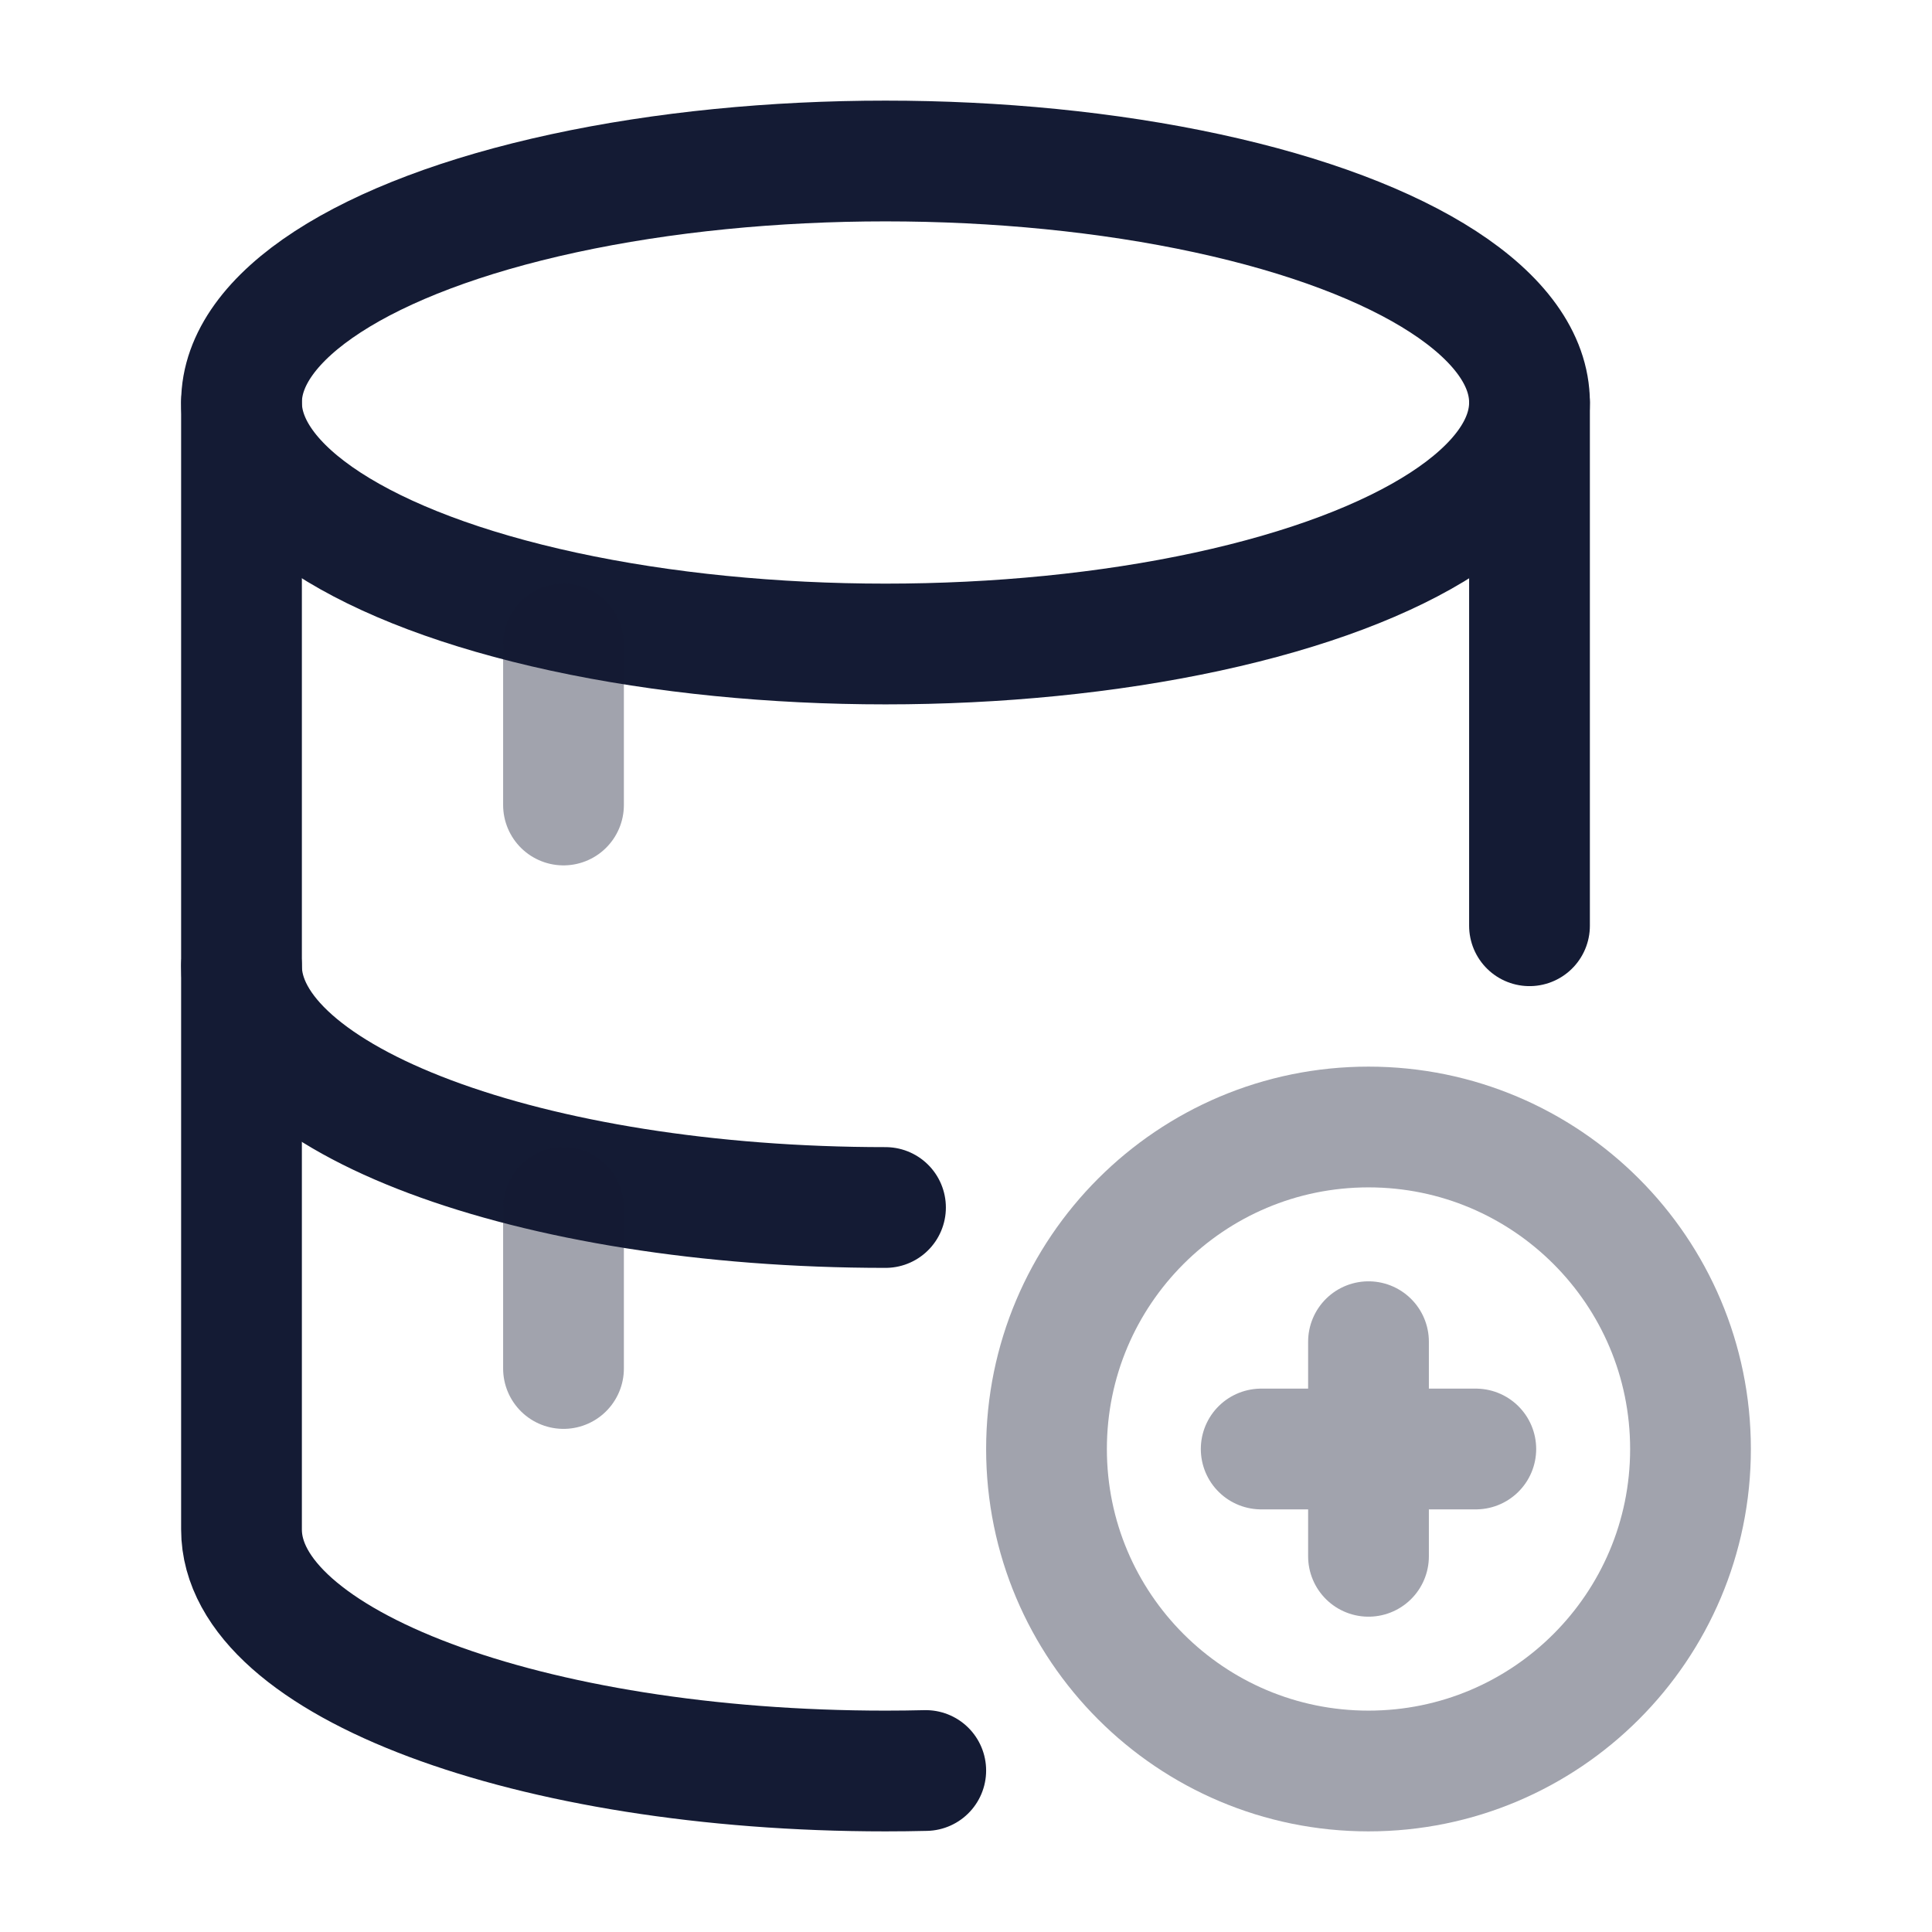 <svg width="24" height="24" viewBox="0 0 24 24" fill="none" xmlns="http://www.w3.org/2000/svg">
<path d="M11 15C6.582 15 3 13.657 3 12" stroke="#141B34" stroke-width="1.5" stroke-linecap="round"/>
<path d="M19 5V11.5M3 5V19C3 20.657 6.582 22 11 22C11.168 22 11.335 21.998 11.5 21.994" stroke="#141B34" stroke-width="1.5" stroke-linecap="round"/>
<ellipse cx="11" cy="5" rx="8" ry="3" stroke="#141B34" stroke-width="1.5"/>
<path opacity="0.4" d="M7 8V10" stroke="#141B34" stroke-width="1.5" stroke-linecap="round"/>
<path opacity="0.4" d="M7 15V17" stroke="#141B34" stroke-width="1.5" stroke-linecap="round"/>
<path opacity="0.4" d="M17 16.667V18M17 18V19.333M17 18H18.333M17 18H15.667M21 18C21 20.209 19.209 22 17 22C14.791 22 13 20.209 13 18C13 15.791 14.791 14 17 14C19.209 14 21 15.791 21 18Z" stroke="#141B34" stroke-width="1.5" stroke-linecap="round"/>
</svg>
